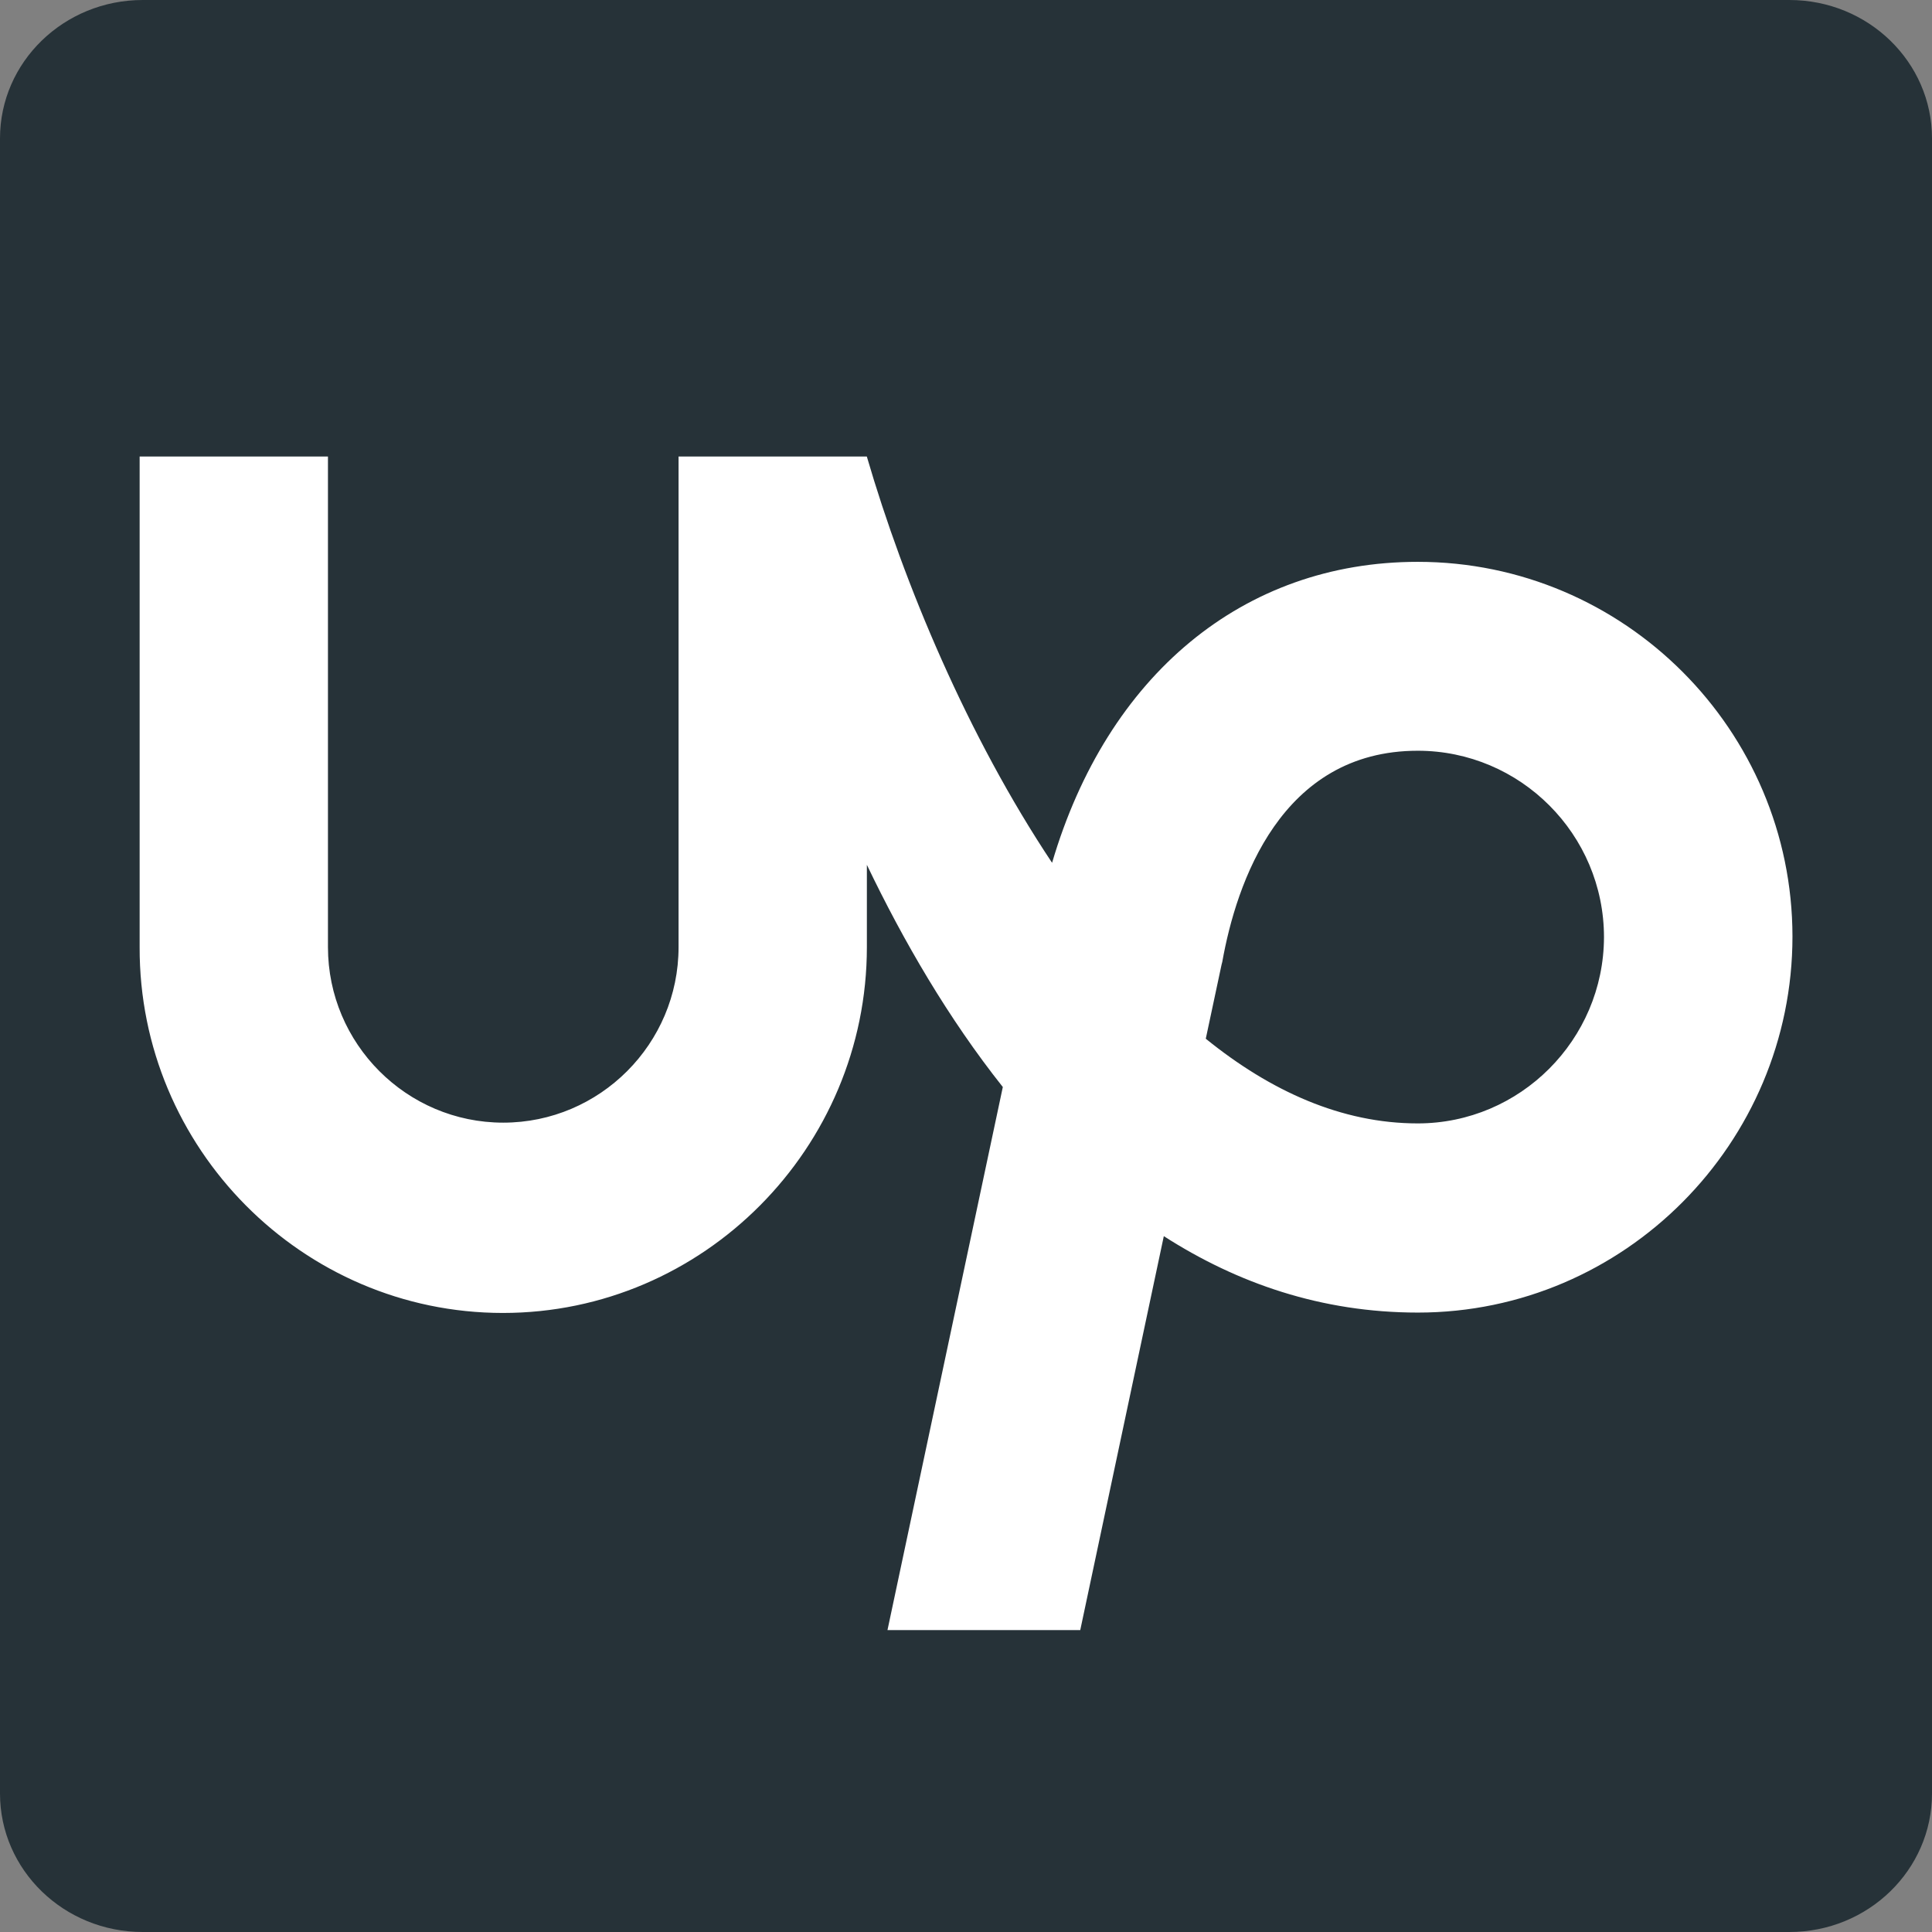 <svg width="36" height="36" viewBox="0 0 36 36" fill="none" xmlns="http://www.w3.org/2000/svg">
<rect x="0" y="0" width="36" height="36" fill="#808080" stroke="none"/>
<g clip-path="url(#clip0_312_458)">
<path d="M33.342 0H2.66C1.191 0 0 1.155 0 2.579V33.419C0 34.845 1.191 36 2.66 36H33.342C34.811 36 36 34.844 36 33.419V2.579C36 1.155 34.811 0 33.342 0Z" fill="#263238"/>
<path d="M26.418 20.933C25.001 20.933 23.675 20.333 22.468 19.355L22.762 17.975L22.775 17.925C23.037 16.456 23.866 13.989 26.418 13.989C28.331 13.989 29.888 15.549 29.888 17.464C29.882 19.374 28.326 20.933 26.418 20.933ZM26.418 10.469C23.158 10.469 20.63 12.59 19.604 16.077C18.034 13.72 16.848 10.89 16.152 8.507H12.644V17.648C12.644 19.45 11.177 20.919 9.377 20.919C7.577 20.919 6.111 19.45 6.111 17.648V8.507H2.602V17.648C2.589 21.392 5.633 24.465 9.371 24.465C13.109 24.465 16.153 21.392 16.153 17.648V16.115C16.836 17.539 17.671 18.976 18.686 20.255L16.537 30.374H20.129L21.686 23.034C23.051 23.91 24.621 24.458 26.421 24.458C30.268 24.458 33.4 21.302 33.4 17.45C33.397 13.605 30.265 10.469 26.418 10.469Z" fill="white"/>
</g>
<defs>
<clipPath id="clip0_312_458">
<rect width="36" height="36" fill="white"/>
</clipPath>
</defs>
</svg>
